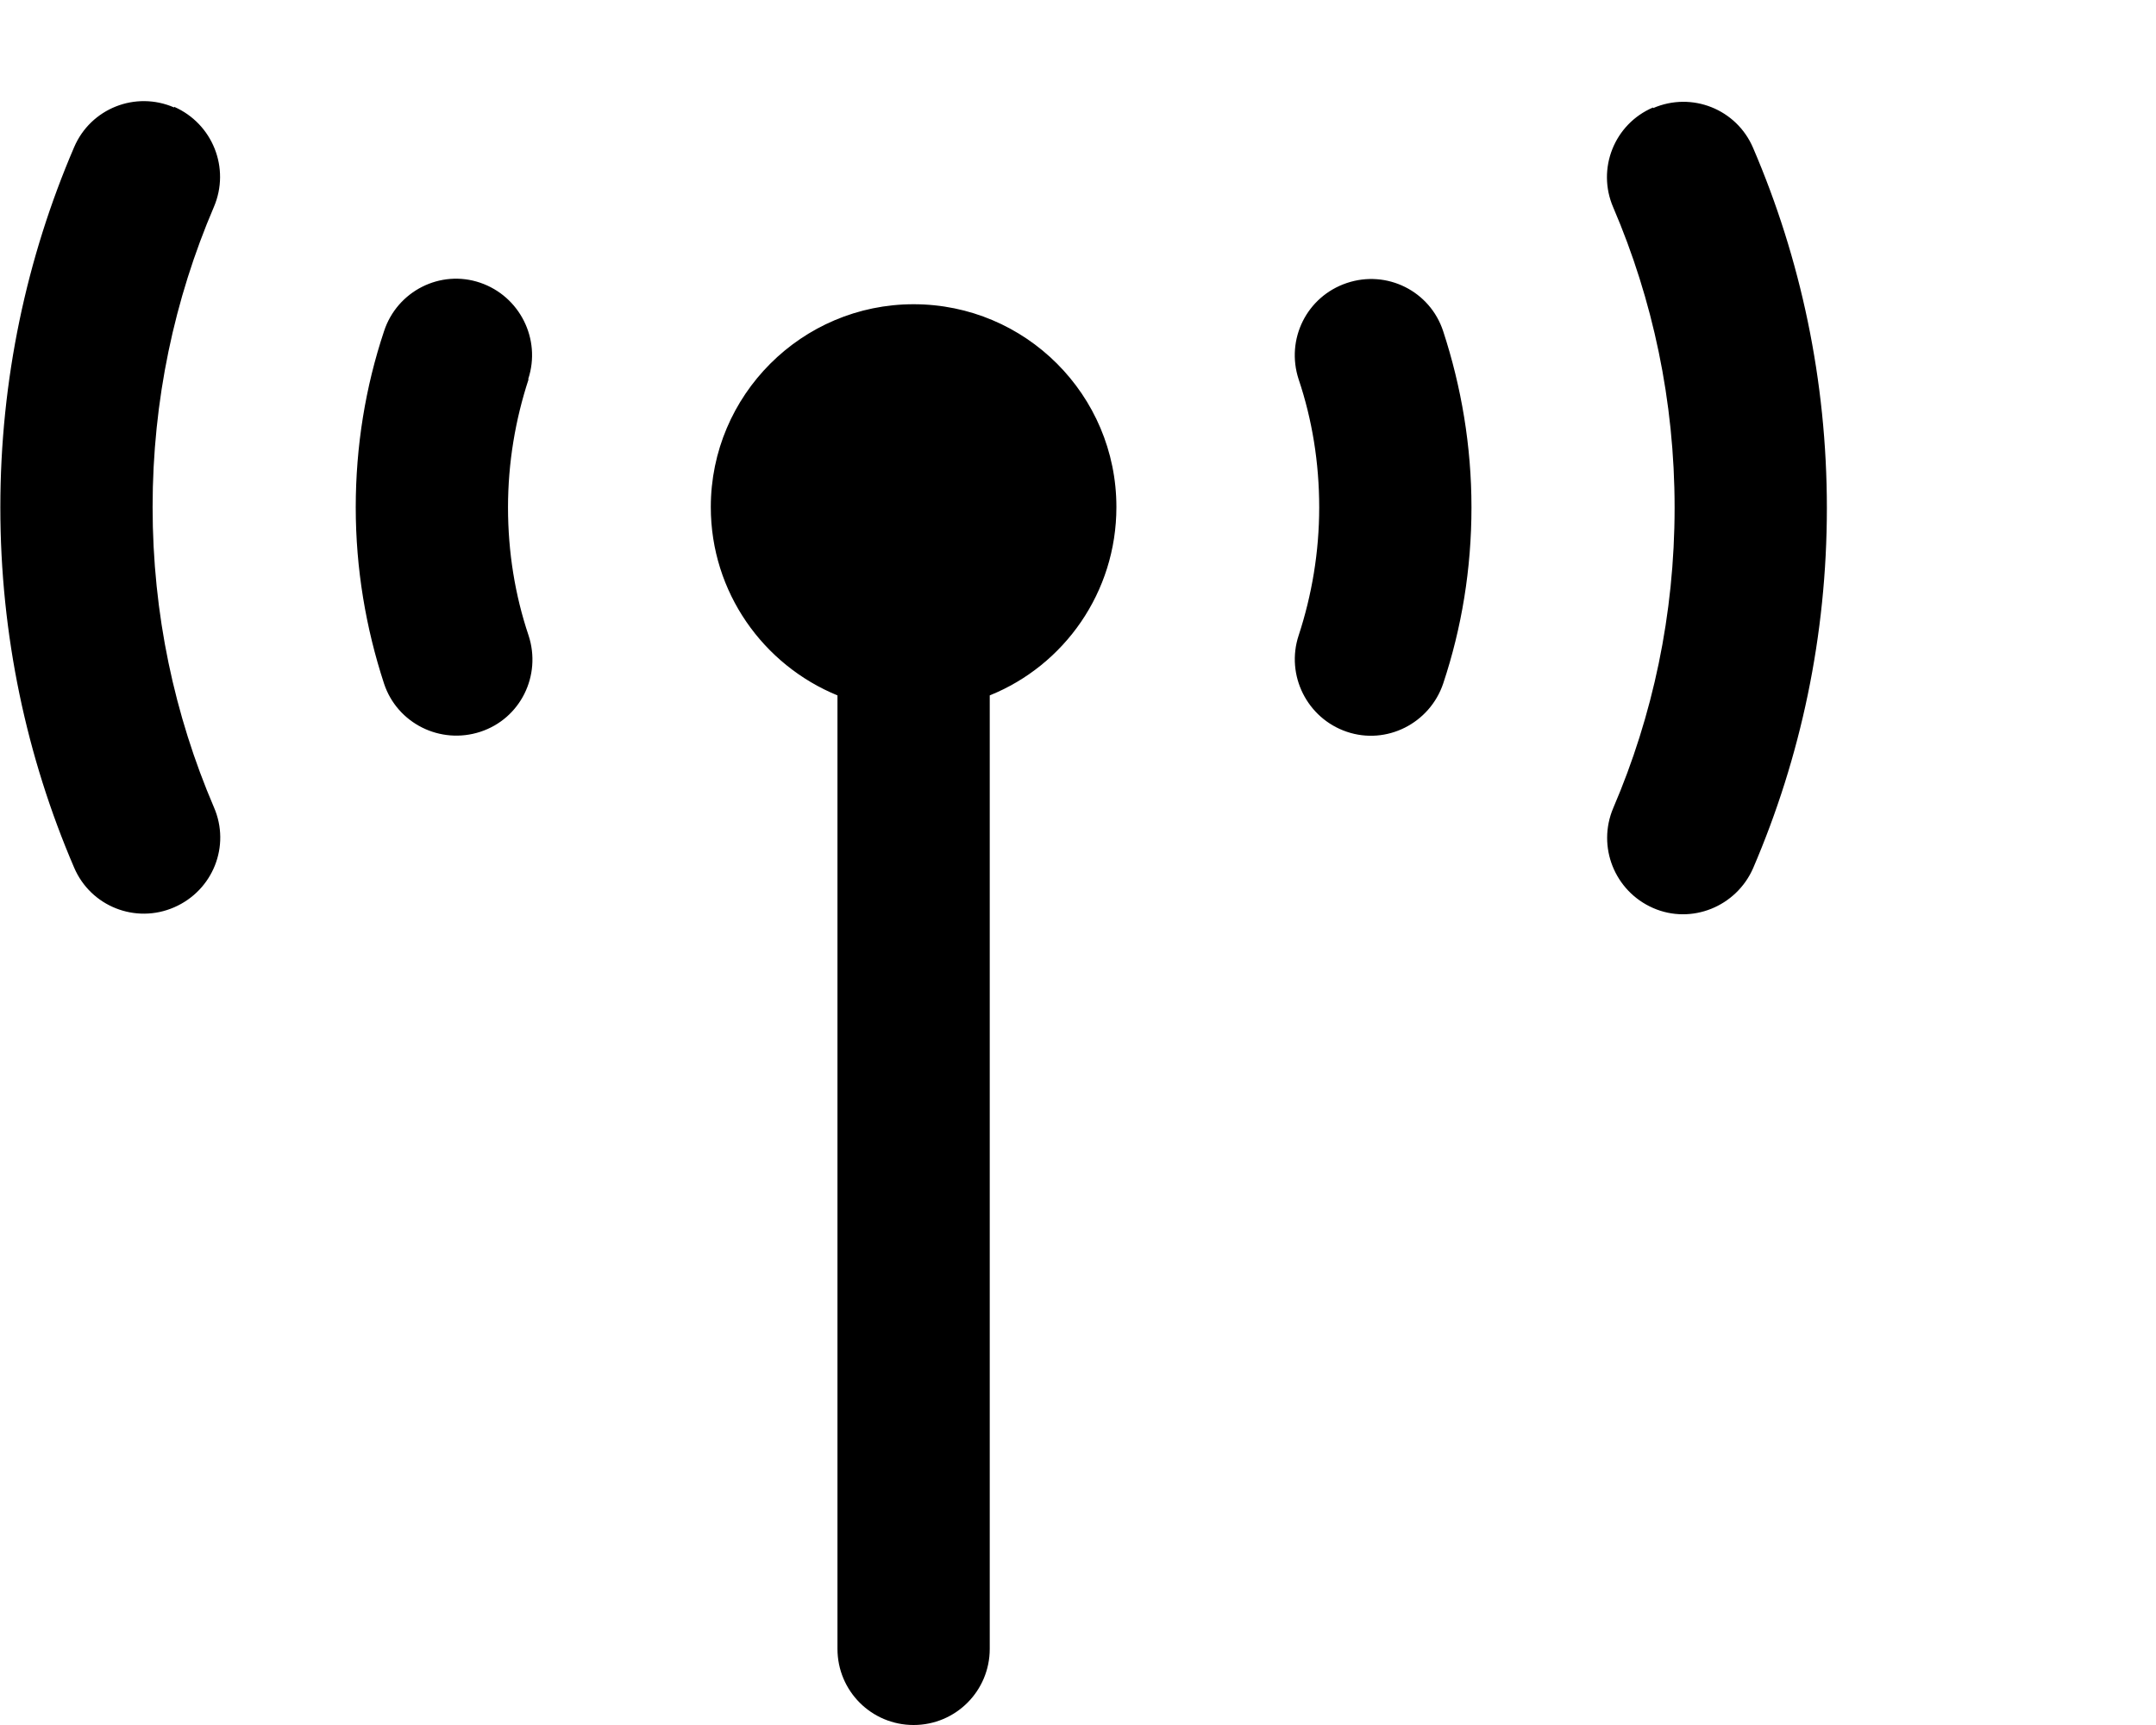 <svg xmlns="http://www.w3.org/2000/svg" viewBox="0 0 640 512"><!--! Font Awesome Pro 6.3.0 by @fontawesome - https://fontawesome.com License - https://fontawesome.com/license (Commercial License) Copyright 2023 Fonticons, Inc. --><path d="M51.7 31.9C40.2 26.9 26.9 32.2 22 43.7C7.9 76.5 .1 112.7 .1 150.6s7.8 74.1 21.9 106.9c4.9 11.5 18.2 16.8 29.7 11.8s16.8-18.2 11.8-29.7c-11.7-27.3-18.2-57.4-18.2-89.1s6.5-61.8 18.2-89.1c4.9-11.5-.4-24.7-11.8-29.7zm439 0c-11.5 4.9-16.8 18.2-11.8 29.7c11.7 27.3 18.2 57.4 18.2 89.1s-6.5 61.8-18.2 89.1c-4.9 11.5 .4 24.7 11.8 29.7s24.7-.4 29.7-11.8c14.1-32.8 21.9-69 21.9-106.9s-7.8-74.1-21.9-106.9c-4.9-11.5-18.2-16.8-29.7-11.8zM293.8 206.4c22.1-8.9 37.6-30.6 37.6-55.9c0-33.3-27-60.2-60.2-60.2s-60.2 27-60.2 60.2c0 25.3 15.6 46.9 37.6 55.9v283c0 12.5 10.1 22.6 22.6 22.6s22.6-10.1 22.6-22.6v-283zM156.8 112.5c3.9-11.8-2.5-24.6-14.3-28.6S117.9 86.4 114 98.3c-5.5 16.5-8.4 34.1-8.4 52.3s3 35.8 8.4 52.3c3.9 11.8 16.7 18.2 28.6 14.3s18.2-16.7 14.3-28.6c-4-11.9-6.1-24.7-6.1-38s2.2-26.1 6.1-38zM428.4 98.3C424.5 86.4 411.7 80 399.8 84s-18.2 16.7-14.3 28.6c4 11.9 6.1 24.7 6.1 38s-2.2 26.1-6.1 38c-3.9 11.8 2.5 24.6 14.3 28.6s24.6-2.5 28.6-14.3c5.5-16.5 8.4-34.1 8.4-52.3s-3-35.8-8.4-52.3z"/></svg>